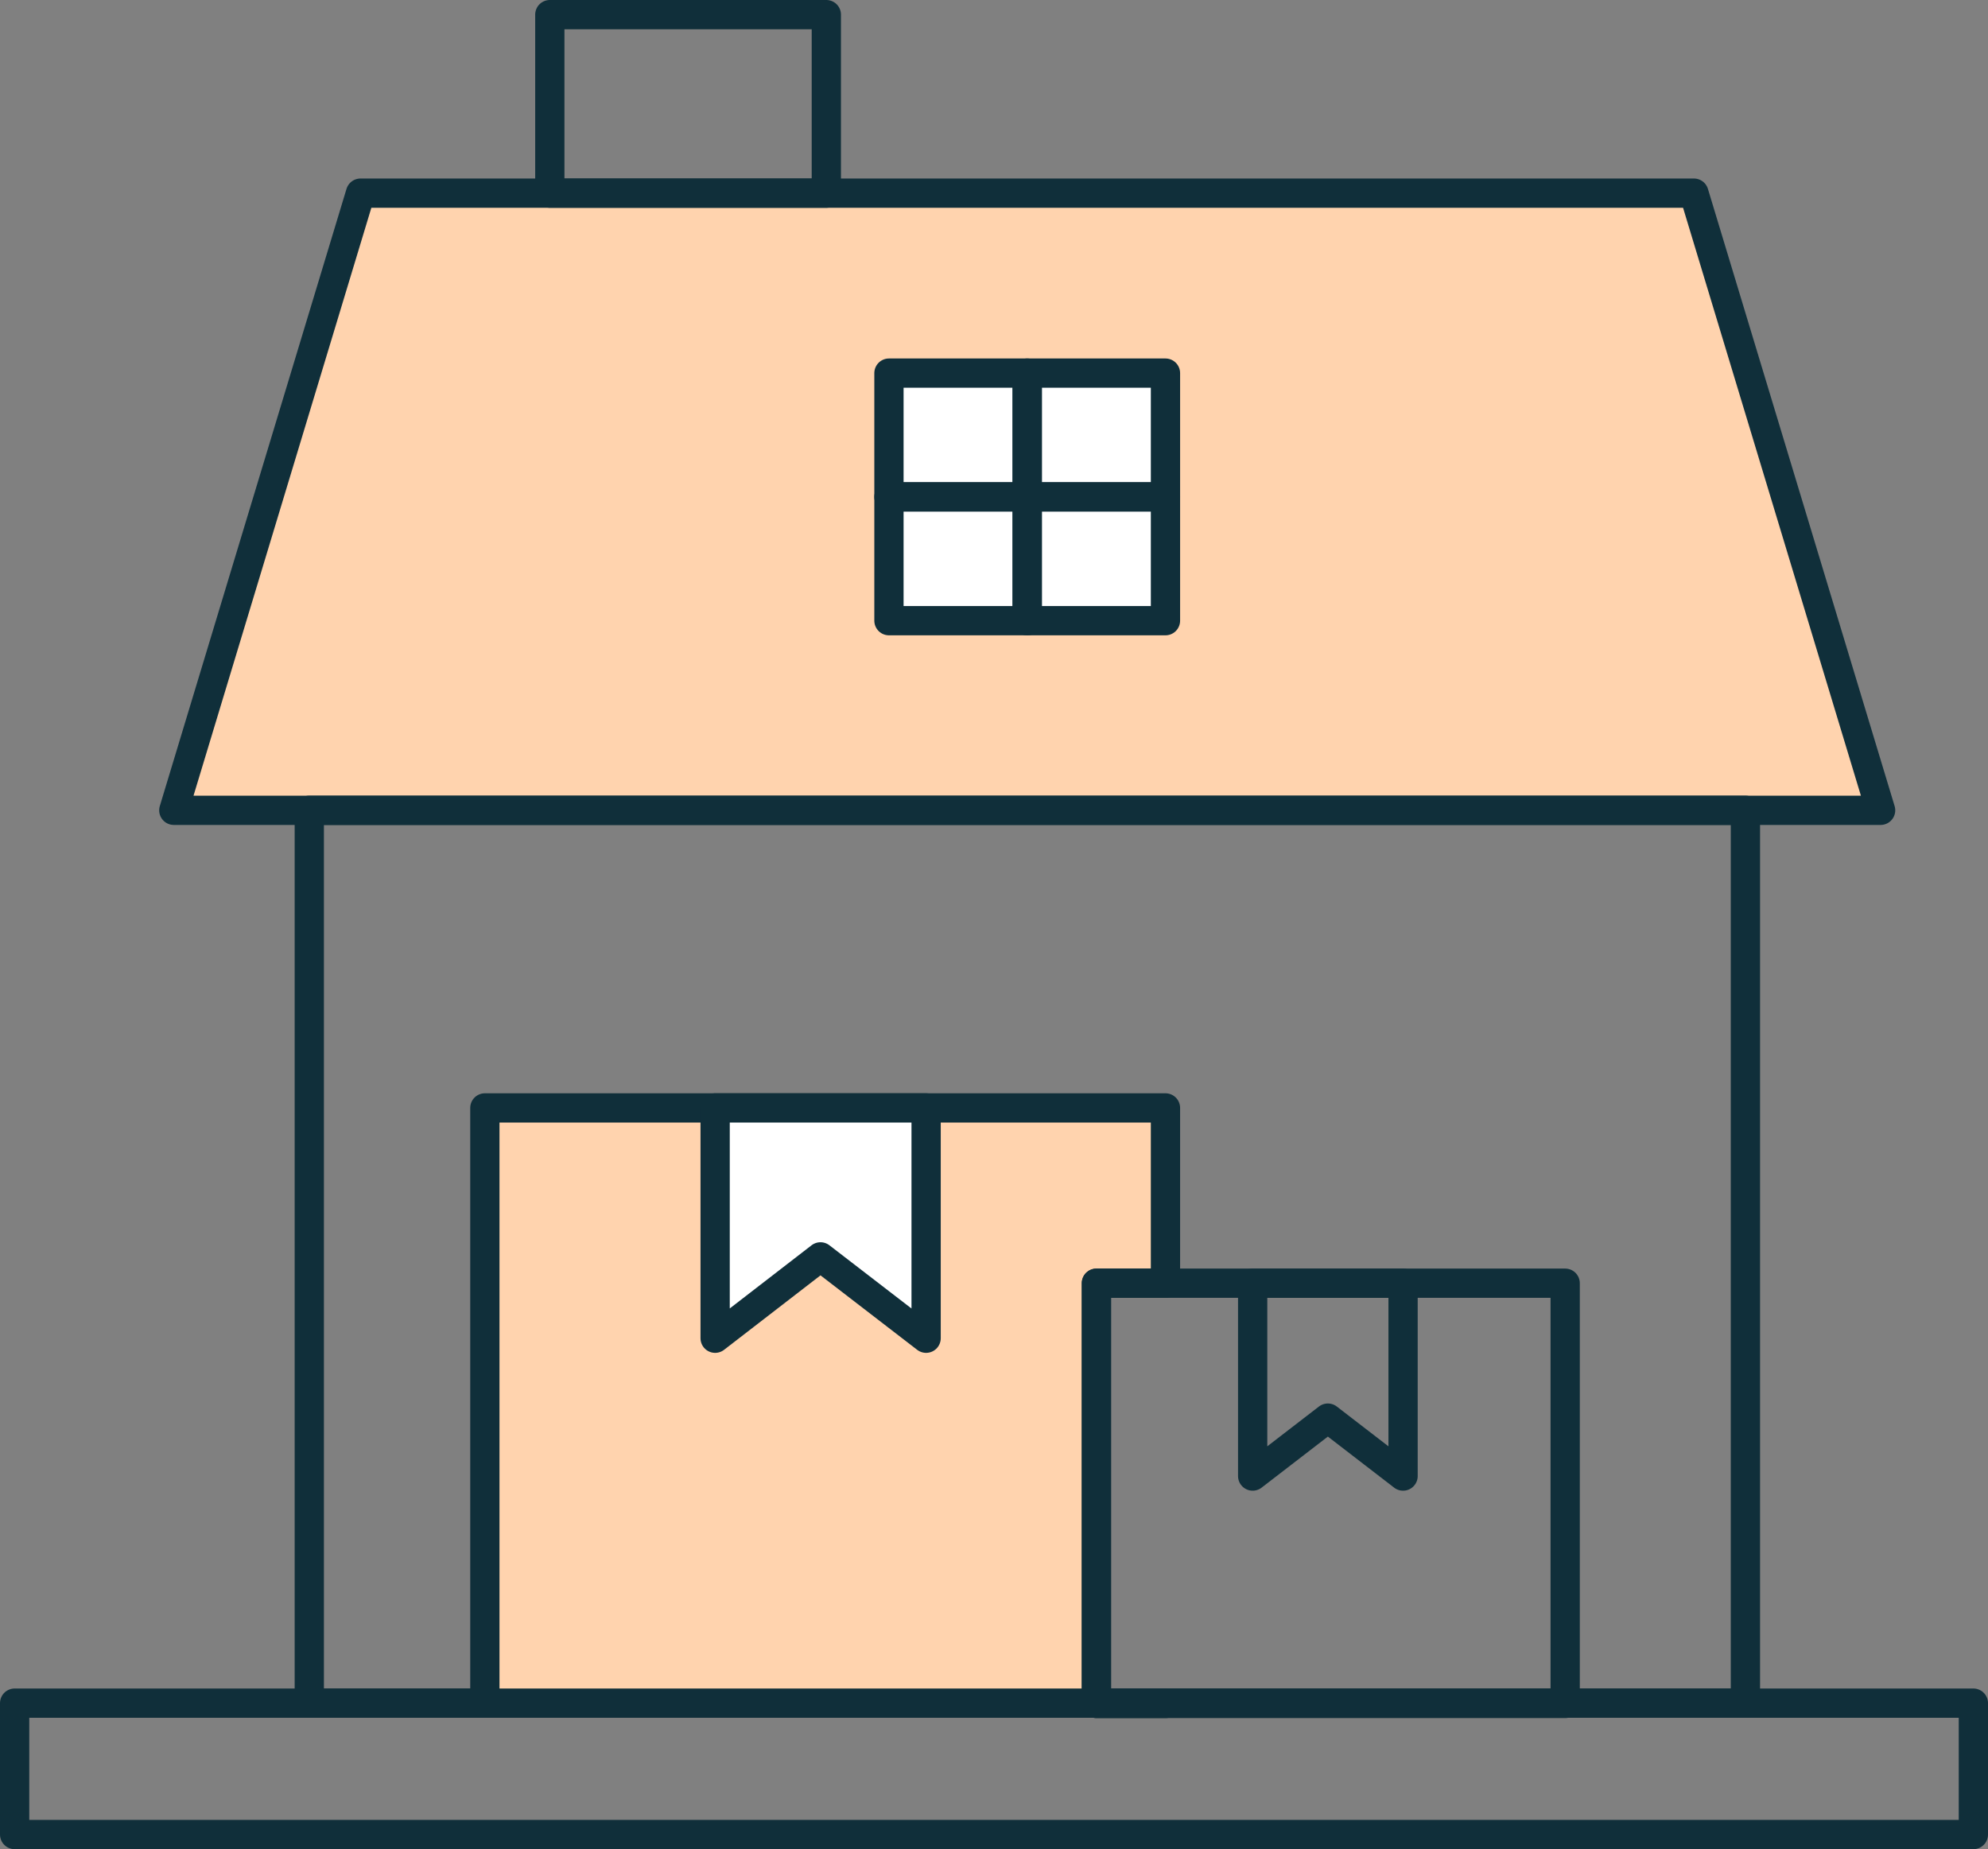 <svg xmlns="http://www.w3.org/2000/svg" viewBox="0 0 67.94 63.19"><rect x="0" y="0" width="67.94" height="63.19" fill="#808080" stroke="none"/><defs><style>.cls-1{fill:#ffd3ae;}.cls-2{fill:none;stroke:#102f3a;stroke-linecap:round;stroke-linejoin:round;}.cls-3{fill:#fff;}</style></defs><g id="Layer_2" data-name="Layer 2"><g id="Layer_1-2" data-name="Layer 1"><polygon class="cls-1" points="64.27 27.69 5.94 27.69 12.32 6.6 57.89 6.6 64.27 27.69"/><polygon class="cls-2" points="64.27 27.69 5.94 27.69 12.32 6.6 57.89 6.6 64.27 27.69"/><rect class="cls-2" x="18.79" y="0.5" width="9.45" height="6.1"/><rect class="cls-3" x="30.38" y="12.75" width="4.73" height="4.23"/><rect class="cls-3" x="35.1" y="12.75" width="4.73" height="4.23"/><rect class="cls-3" x="30.38" y="16.98" width="4.73" height="4.23"/><rect class="cls-3" x="35.1" y="16.98" width="4.73" height="4.23"/><rect class="cls-2" x="30.38" y="12.75" width="4.73" height="4.23"/><rect class="cls-2" x="35.1" y="12.75" width="4.73" height="4.23"/><rect class="cls-2" x="30.38" y="16.98" width="4.73" height="4.23"/><rect class="cls-2" x="35.1" y="16.98" width="4.73" height="4.23"/><rect class="cls-2" x="10.57" y="27.69" width="49.08" height="30.51"/><rect class="cls-2" x="0.5" y="58.2" width="66.94" height="4.49"/><polygon class="cls-1" points="39.83 37.86 39.83 43.85 37.47 43.85 37.47 58.2 16.57 58.2 16.57 37.86 39.83 37.86"/><polygon class="cls-2" points="39.83 37.86 39.83 43.85 37.47 43.85 37.47 58.2 16.57 58.2 16.57 37.86 39.83 37.86"/><line class="cls-2" x1="39.83" y1="58.21" x2="37.47" y2="58.21"/><rect class="cls-2" x="37.47" y="43.85" width="16.02" height="14.36"/><polygon class="cls-3" points="31.65 45.73 28.04 42.95 24.44 45.73 24.44 37.86 31.65 37.86 31.65 45.73"/><polygon class="cls-2" points="31.65 45.73 28.04 42.95 24.44 45.73 24.44 37.86 31.65 37.86 31.65 45.73"/><polygon class="cls-2" points="47.95 50.44 45.38 48.46 42.81 50.44 42.81 43.85 47.95 43.85 47.95 50.44"/></g></g></svg>